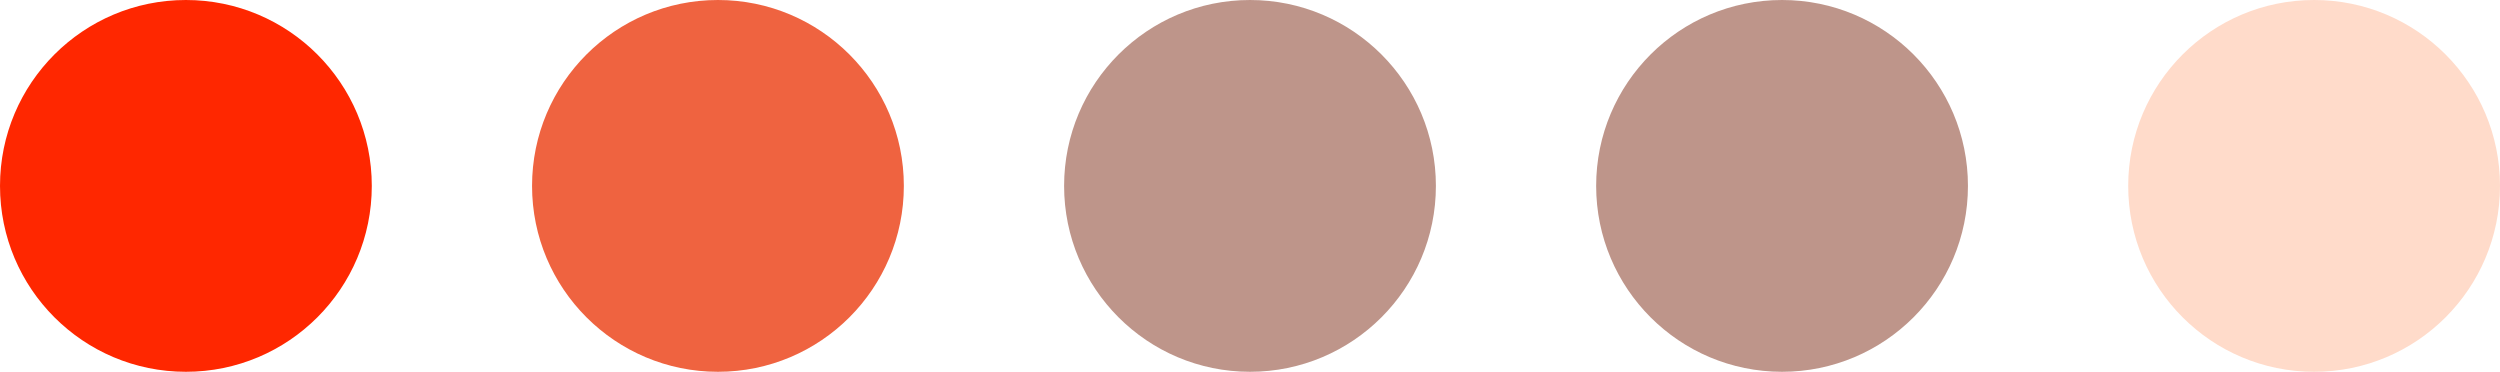 <svg xmlns="http://www.w3.org/2000/svg" width="390" height="58" viewBox="0 0 390 58">
  <g fill="none" fill-rule="evenodd">
    <circle cx="29" cy="29" r="29" fill="#FF2700"/>
    <circle cx="112" cy="29" r="29" fill="#EF6340"/>
    <circle cx="195" cy="29" r="29" fill="#BE958A"/>
    <circle cx="278" cy="29" r="29" fill="#BE958A"/>
    <circle cx="361" cy="29" r="29" fill="#FFDBCA"/>
  </g>
</svg>
